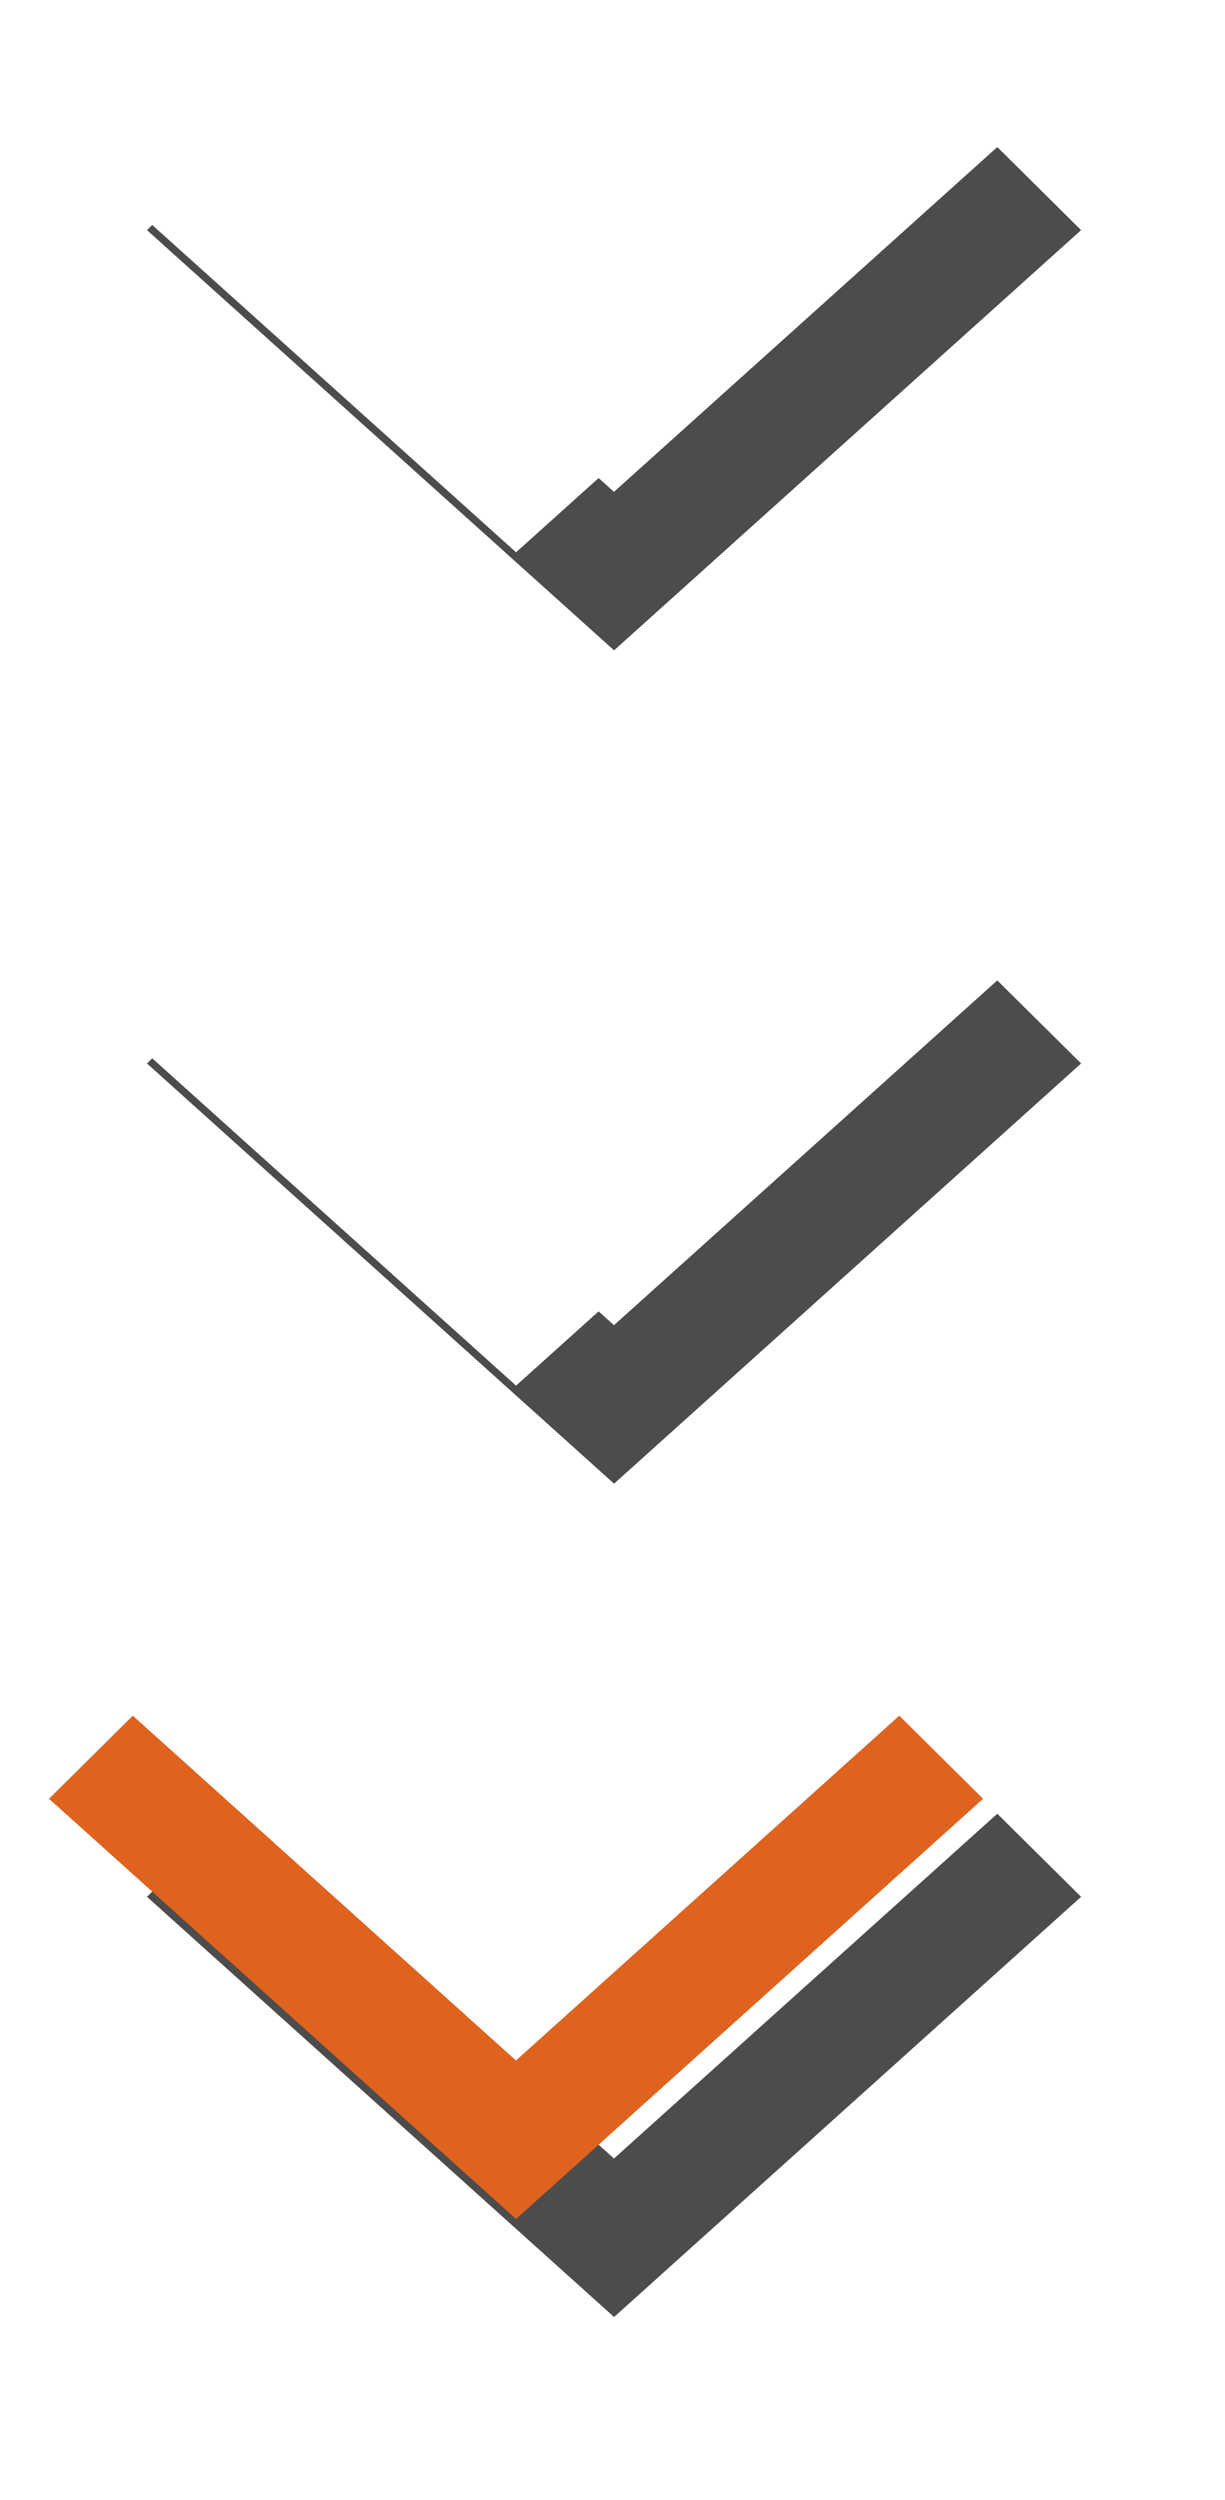 <svg xmlns="http://www.w3.org/2000/svg" width="25" height="51" viewBox="0 0 25 51"><defs><mask id="ybr8b" width="2" height="2" x="-1" y="-1"><path fill="#fff" d="M1 1h20v11H1z"/><path d="M1 2.695L2.71 1l7.82 7.034L18.353 1l1.71 1.695-9.531 8.572z"/></mask><filter id="ybr8a" width="50" height="41" x="-13" y="-13" filterUnits="userSpaceOnUse"><feOffset dx="2" dy="2" in="SourceGraphic" result="FeOffset1023Out"/><feGaussianBlur in="FeOffset1023Out" result="FeGaussianBlur1024Out" stdDeviation="1.6 1.6"/></filter><mask id="ybr8d" width="2" height="2" x="-1" y="-1"><path fill="#fff" d="M1 18h20v11H1z"/><path d="M1 19.695L2.71 18l7.82 7.034L18.353 18l1.71 1.695-9.531 8.572z"/></mask><filter id="ybr8c" width="50" height="41" x="-13" y="4" filterUnits="userSpaceOnUse"><feOffset dx="2" dy="2" in="SourceGraphic" result="FeOffset1039Out"/><feGaussianBlur in="FeOffset1039Out" result="FeGaussianBlur1040Out" stdDeviation="1.6 1.6"/></filter><mask id="ybr8f" width="2" height="2" x="-1" y="-1"><path fill="#fff" d="M1 35h20v11H1z"/><path d="M1 36.695L2.71 35l7.82 7.034L18.353 35l1.71 1.695-9.531 8.572z"/></mask><filter id="ybr8e" width="50" height="41" x="-13" y="21" filterUnits="userSpaceOnUse"><feOffset dx="2" dy="2" in="SourceGraphic" result="FeOffset1055Out"/><feGaussianBlur in="FeOffset1055Out" result="FeGaussianBlur1056Out" stdDeviation="1.6 1.6"/></filter></defs><g><g><g filter="url(#ybr8a)"><path fill="none" d="M1 2.695L2.71 1l7.82 7.034L18.353 1l1.71 1.695-9.531 8.572z" mask="url(&quot;#ybr8b&quot;)"/><path fill-opacity=".7" d="M1 2.695L2.71 1l7.82 7.034L18.353 1l1.71 1.695-9.531 8.572z"/></g><path fill="#fff" d="M1 2.695L2.71 1l7.82 7.034L18.353 1l1.71 1.695-9.531 8.572z"/></g><g><g filter="url(#ybr8c)"><path fill="none" d="M1 19.695L2.71 18l7.82 7.034L18.353 18l1.71 1.695-9.531 8.572z" mask="url(&quot;#ybr8d&quot;)"/><path fill-opacity=".7" d="M1 19.695L2.71 18l7.82 7.034L18.353 18l1.71 1.695-9.531 8.572z"/></g><path fill="#fff" d="M1 19.695L2.71 18l7.82 7.034L18.353 18l1.71 1.695-9.531 8.572z"/></g><g><g filter="url(#ybr8e)"><path fill="none" d="M1 36.695L2.71 35l7.82 7.034L18.353 35l1.71 1.695-9.531 8.572z" mask="url(&quot;#ybr8f&quot;)"/><path fill-opacity=".7" d="M1 36.695L2.71 35l7.82 7.034L18.353 35l1.71 1.695-9.531 8.572z"/></g><path fill="#df631e" d="M1 36.695L2.71 35l7.82 7.034L18.353 35l1.71 1.695-9.531 8.572z"/></g></g></svg>